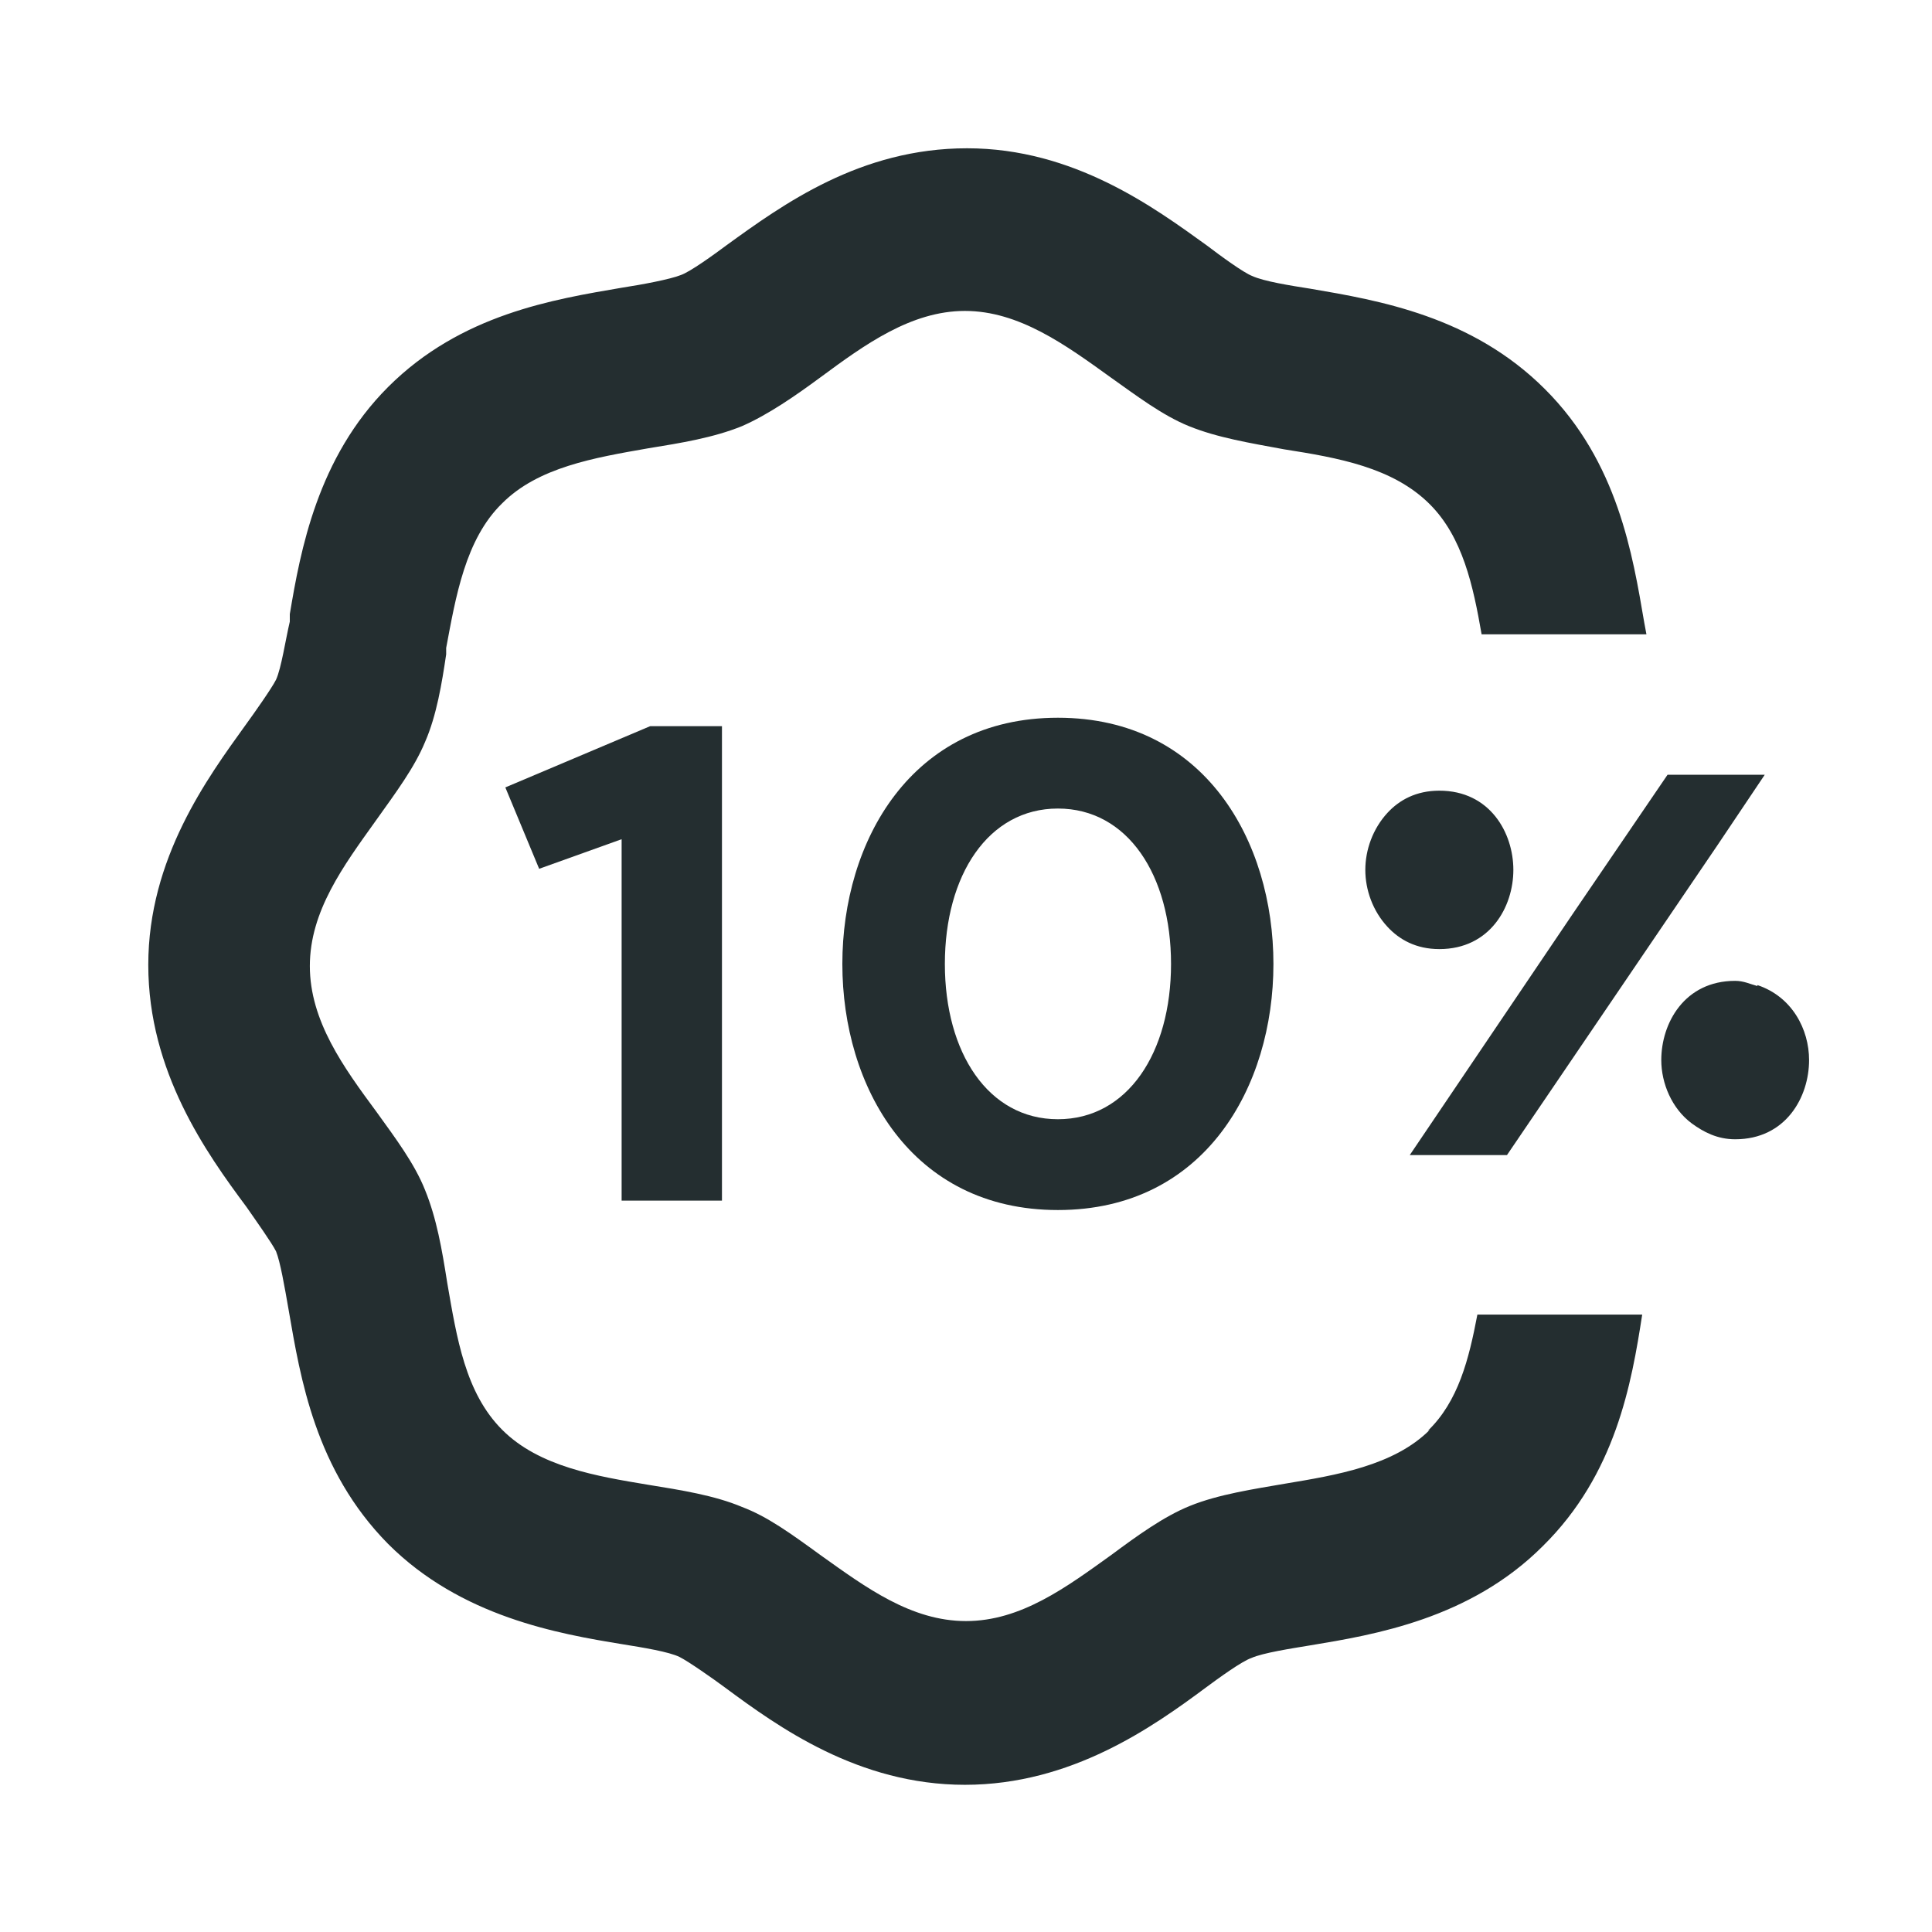<svg width="16" height="16" viewBox="0 0 16 16" fill="none" xmlns="http://www.w3.org/2000/svg">
<path d="M11.841 11.841C11.544 12.139 11.062 12.217 10.643 12.287C10.389 12.331 10.091 12.375 9.855 12.471C9.636 12.559 9.409 12.725 9.208 12.874C8.831 13.145 8.455 13.425 8 13.425C7.545 13.425 7.169 13.145 6.801 12.883C6.548 12.699 6.355 12.559 6.145 12.48C5.918 12.384 5.638 12.34 5.366 12.296C4.946 12.226 4.465 12.148 4.159 11.841C3.853 11.535 3.783 11.08 3.704 10.625C3.66 10.345 3.616 10.091 3.52 9.855C3.433 9.636 3.275 9.426 3.118 9.208C2.846 8.84 2.566 8.455 2.566 8C2.566 7.545 2.846 7.169 3.109 6.801C3.284 6.556 3.433 6.355 3.52 6.145C3.616 5.926 3.66 5.655 3.695 5.419V5.366C3.774 4.946 3.853 4.465 4.159 4.168C4.456 3.87 4.92 3.791 5.366 3.713C5.638 3.669 5.909 3.625 6.145 3.529C6.364 3.433 6.591 3.275 6.793 3.126C7.16 2.855 7.545 2.575 7.991 2.575C8.438 2.575 8.823 2.855 9.199 3.126C9.409 3.275 9.628 3.441 9.846 3.529C10.082 3.625 10.354 3.669 10.634 3.721C11.08 3.791 11.535 3.87 11.841 4.176C12.113 4.448 12.2 4.85 12.27 5.253H13.635L13.617 5.156C13.521 4.596 13.399 3.826 12.795 3.223C12.191 2.619 11.421 2.488 10.852 2.391C10.686 2.365 10.467 2.33 10.371 2.286C10.301 2.26 10.109 2.12 9.995 2.033C9.558 1.718 8.893 1.228 8.009 1.228C7.125 1.228 6.486 1.691 6.014 2.033C5.909 2.111 5.716 2.251 5.638 2.278C5.55 2.313 5.323 2.356 5.148 2.383C4.588 2.479 3.818 2.601 3.214 3.205C2.628 3.791 2.488 4.561 2.4 5.086V5.148C2.365 5.296 2.33 5.533 2.286 5.629C2.251 5.699 2.103 5.909 2.033 6.005C1.718 6.443 1.228 7.108 1.228 7.991C1.228 8.875 1.709 9.549 2.041 9.995C2.12 10.109 2.251 10.293 2.286 10.363C2.321 10.45 2.356 10.651 2.391 10.852C2.488 11.412 2.61 12.174 3.214 12.786C3.818 13.39 4.623 13.53 5.156 13.617C5.323 13.644 5.541 13.679 5.629 13.723C5.699 13.758 5.9 13.898 6.005 13.976C6.443 14.3 7.108 14.781 7.991 14.781C8.875 14.781 9.549 14.3 9.986 13.976C10.091 13.898 10.284 13.758 10.363 13.731C10.459 13.688 10.695 13.652 10.852 13.626C11.377 13.539 12.174 13.408 12.777 12.804C13.381 12.209 13.512 11.456 13.6 10.887H12.235C12.165 11.255 12.078 11.605 11.824 11.85L11.841 11.841Z" fill="#242E30"/>
<path d="M5.979 9.943V6.014H5.384L4.185 6.521L4.465 7.195L5.148 6.95V9.943H5.979Z" fill="#242E30"/>
<path d="M6.976 7.983C6.976 8.998 7.545 10.021 8.761 10.021C9.978 10.021 10.546 8.998 10.546 7.983C10.546 6.968 9.978 5.944 8.761 5.944C7.545 5.944 6.976 6.968 6.976 7.983ZM9.698 7.983C9.698 8.718 9.339 9.269 8.761 9.269C8.184 9.269 7.825 8.718 7.825 7.983C7.825 7.248 8.184 6.696 8.761 6.696C9.339 6.696 9.698 7.248 9.698 7.983Z" fill="#242E30"/>
<path d="M12.533 7.204C12.533 6.898 12.34 6.548 11.92 6.548C11.727 6.548 11.588 6.626 11.491 6.731C11.369 6.863 11.307 7.038 11.307 7.204C11.307 7.37 11.369 7.545 11.491 7.676C11.588 7.781 11.727 7.86 11.92 7.86C12.34 7.86 12.533 7.51 12.533 7.204Z" fill="#242E30"/>
<path d="M14.554 8.166C14.492 8.149 14.44 8.123 14.37 8.123C13.95 8.123 13.758 8.473 13.758 8.779C13.758 8.971 13.845 9.181 14.011 9.304C14.107 9.374 14.221 9.435 14.37 9.435C14.79 9.435 14.982 9.085 14.982 8.779C14.982 8.525 14.842 8.254 14.554 8.158V8.166Z" fill="#242E30"/>
<path d="M11.675 9.566H12.48L14.221 7.003L14.615 6.416H13.81L13.023 7.571L11.675 9.566Z" fill="#242E30"/>
</svg>
